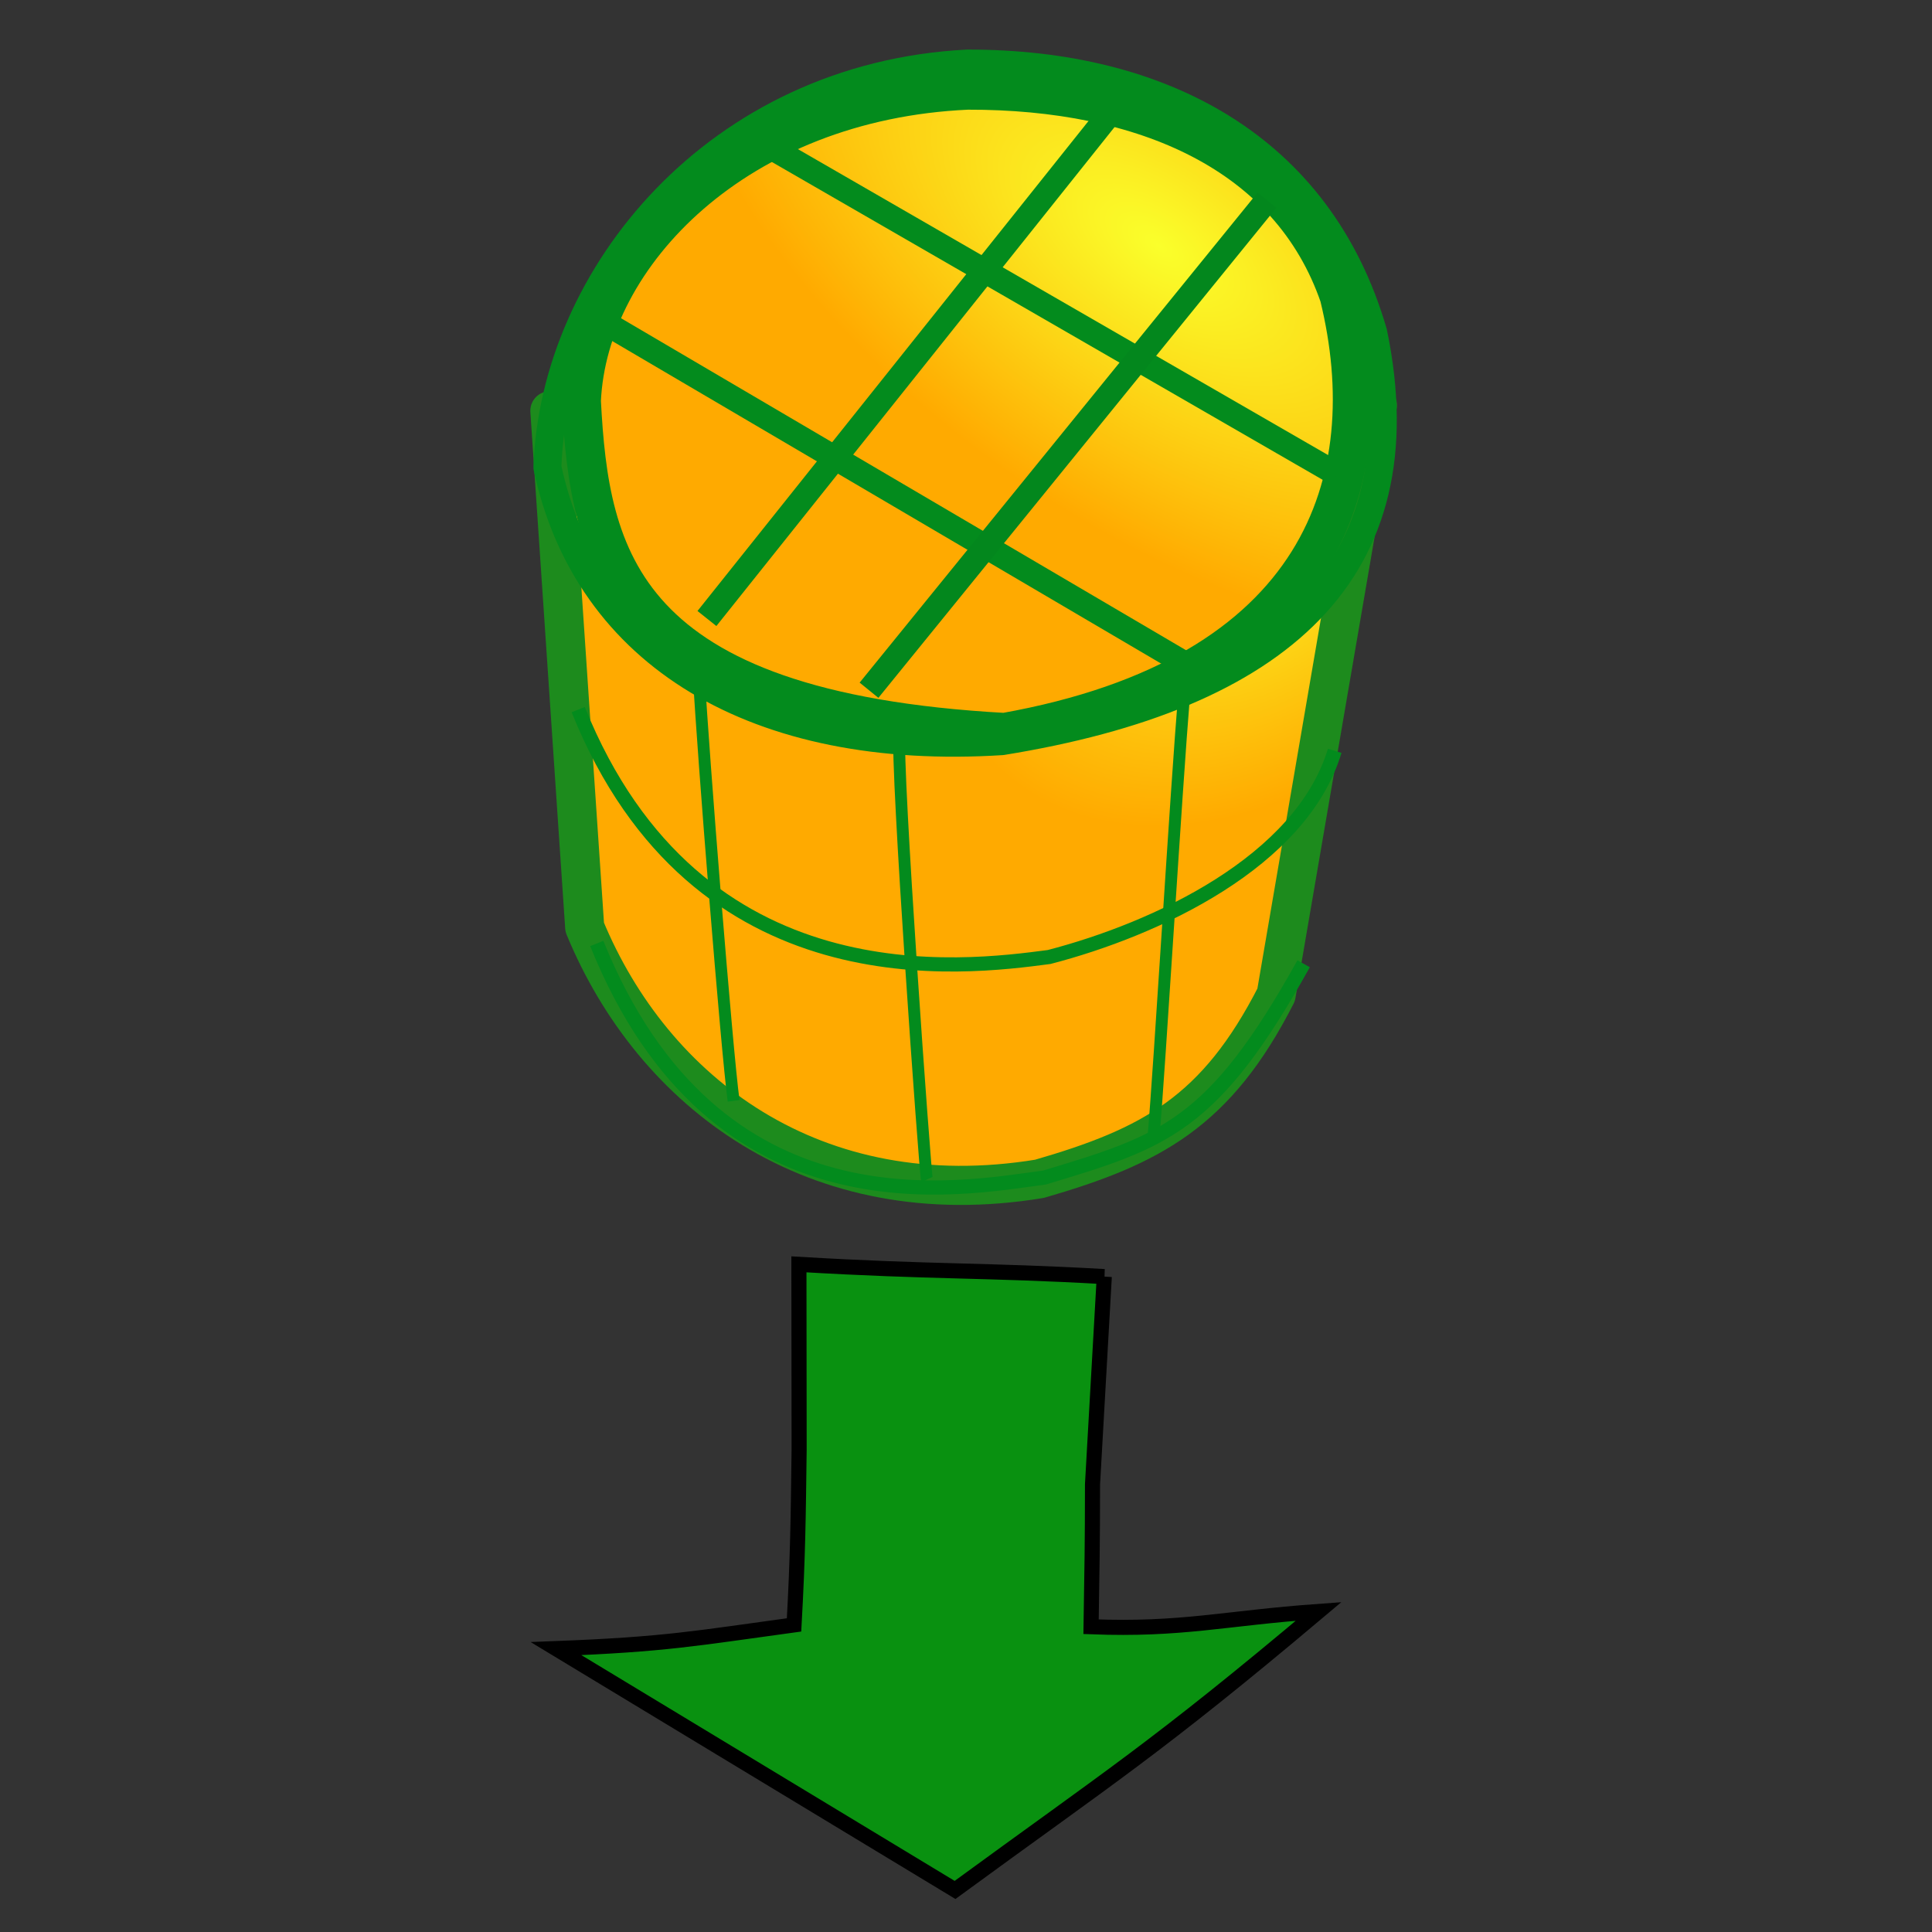 <?xml version="1.0" encoding="UTF-8" standalone="no"?>
<!-- Created with Inkscape (http://www.inkscape.org/) -->

<svg
   xmlns:dc="http://purl.org/dc/elements/1.1/"
   xmlns:cc="http://creativecommons.org/ns#"
   xmlns:rdf="http://www.w3.org/1999/02/22-rdf-syntax-ns#"
   xmlns:svg="http://www.w3.org/2000/svg"
   xmlns="http://www.w3.org/2000/svg"
   xmlns:xlink="http://www.w3.org/1999/xlink"
   xmlns:sodipodi="http://sodipodi.sourceforge.net/DTD/sodipodi-0.dtd"
   xmlns:inkscape="http://www.inkscape.org/namespaces/inkscape"
   width="64px"
   height="64px"
   id="svg2860"
   sodipodi:version="0.32"
   inkscape:version="0.91 r13725"
   sodipodi:docname="fem-constraint-gravity2.svg"
   inkscape:output_extension="org.inkscape.output.svg.inkscape"
   version="1.1">
  <rect width="100%" height="100%" fill="#333333" stroke="none"/>
  <defs
     id="defs2862">
    <radialGradient
       inkscape:collect="always"
       xlink:href="#linearGradient3377"
       id="radialGradient3703"
       gradientUnits="userSpaceOnUse"
       cx="135.383"
       cy="97.37"
       fx="135.383"
       fy="97.37"
       r="19.467"
       gradientTransform="matrix(-0.348,0.318,-0.734,-0.585,117.543,55.266)" />
    <linearGradient
       id="linearGradient3377">
      <stop
         id="stop3379"
         offset="0"
         style="stop-color:#faff2b;stop-opacity:1;" />
      <stop
         id="stop3381"
         offset="1"
         style="stop-color:#ffaa00;stop-opacity:1;" />
    </linearGradient>
    <radialGradient
       inkscape:collect="always"
       xlink:href="#linearGradient3377"
       id="radialGradient3705"
       gradientUnits="userSpaceOnUse"
       cx="148.883"
       cy="81.87"
       fx="148.883"
       fy="81.87"
       r="19.467"
       gradientTransform="matrix(-0.336,0.529,-0.436,-0.192,87.828,-13.379)" />
    <inkscape:perspective
       sodipodi:type="inkscape:persp3d"
       inkscape:vp_x="0 : 32 : 1"
       inkscape:vp_y="0 : 1000 : 0"
       inkscape:vp_z="64 : 32 : 1"
       inkscape:persp3d-origin="32 : 21.333333 : 1"
       id="perspective2868" />
    <radialGradient
       inkscape:collect="always"
       xlink:href="#linearGradient3377-4"
       id="radialGradient3703-8"
       gradientUnits="userSpaceOnUse"
       cx="135.383"
       cy="97.37"
       fx="135.383"
       fy="97.37"
       r="19.467"
       gradientTransform="matrix(0.974,0.225,-0.462,2.002,48.488,-127.999)" />
    <linearGradient
       id="linearGradient3377-4">
      <stop
         id="stop3379-3"
         offset="0"
         style="stop-color:#faff2b;stop-opacity:1;" />
      <stop
         id="stop3381-0"
         offset="1"
         style="stop-color:#ffaa00;stop-opacity:1;" />
    </linearGradient>
    <inkscape:perspective
       id="perspective2868-8"
       inkscape:persp3d-origin="32 : 21.333333 : 1"
       inkscape:vp_z="64 : 32 : 1"
       inkscape:vp_y="0 : 1000 : 0"
       inkscape:vp_x="0 : 32 : 1"
       sodipodi:type="inkscape:persp3d" />
    <radialGradient
       gradientTransform="matrix(0.974,0.225,-0.462,2.002,48.488,-127.999)"
       r="19.467"
       fy="97.37"
       fx="135.383"
       cy="97.37"
       cx="135.383"
       gradientUnits="userSpaceOnUse"
       id="radialGradient3703-8-8"
       xlink:href="#linearGradient3377"
       inkscape:collect="always" />
  </defs>
  <sodipodi:namedview
     id="base"
     pagecolor="#ffffff"
     bordercolor="#666666"
     borderopacity="1.0"
     inkscape:pageopacity="0.0"
     inkscape:pageshadow="2"
     inkscape:zoom="5.6568545"
     inkscape:cx="23.056981"
     inkscape:cy="37.573081"
     inkscape:current-layer="layer1"
     showgrid="true"
     inkscape:document-units="px"
     inkscape:grid-bbox="true"
     inkscape:window-width="1920"
     inkscape:window-height="1005"
     inkscape:window-x="-9"
     inkscape:window-y="-9"
     inkscape:window-maximized="1" />
  <g
     id="layer1"
     inkscape:label="Layer 1"
     inkscape:groupmode="layer">
    <g
       id="g4169"
       transform="translate(39.419,-33.218)">
      <path
         style="display:inline;overflow:visible;visibility:visible;fill:url(#radialGradient3705);fill-opacity:1;fill-rule:evenodd;stroke:#1d8b1d;stroke-width:1.295;stroke-linecap:butt;stroke-linejoin:round;stroke-miterlimit:4;stroke-dasharray:none;stroke-dashoffset:0;stroke-opacity:1;marker:none;enable-background:accumulate"
         d="m 2.855,66.174 3.353,-19.533 -10.986,6.393 -16.426,-6.208 1.154,17.109 c 2.254,5.463 7.596,9.556 15.063,8.333 3.727,-1.077 5.87,-2.23 7.842,-6.094 z"
         id="rect3522"
         sodipodi:nodetypes="ccccccc"
         inkscape:connector-curvature="0" />
      <path
         style="display:inline;overflow:visible;visibility:visible;fill:url(#radialGradient3703);fill-opacity:1;fill-rule:evenodd;stroke:#038b1d;stroke-width:1.295;stroke-linecap:butt;stroke-linejoin:round;stroke-miterlimit:4;stroke-dasharray:none;stroke-dashoffset:0;stroke-opacity:1;marker:none;enable-background:accumulate"
         d="M 4.948,43.034 C 6.434,49.116 4.401,55.606 -6.141,57.482 -18.903,56.783 -19.889,51.672 -20.161,46.5 c 0.215,-4.873 5.18,-9.956 12.791,-10.296 5.863,-0.015 10.688,2.086 12.319,6.83 z"
         id="rect3520"
         sodipodi:nodetypes="ccccc"
         inkscape:connector-curvature="0" />
    </g>
    <path
       style="fill:#0000ff;stroke:#038b1d;stroke-width:0.8;stroke-linecap:butt;stroke-linejoin:miter;stroke-miterlimit:4;stroke-dasharray:none;stroke-opacity:1"
       d="M 44.292,15.708 25.657,4.955"
       id="path2390"
       inkscape:connector-curvature="0"
       sodipodi:nodetypes="cc" />
    <path
       style="fill:#0000ff;stroke:#038b1d;stroke-width:0.8;stroke-linecap:butt;stroke-linejoin:miter;stroke-miterlimit:4;stroke-dasharray:none;stroke-opacity:1"
       d="M 39.129,21.909 20.359,10.88"
       id="path2400"
       inkscape:connector-curvature="0"
       sodipodi:nodetypes="cc" />
    <path
       style="fill:none;stroke:#038b1d;stroke-width:0.395;stroke-linecap:butt;stroke-linejoin:miter;stroke-miterlimit:4;stroke-dasharray:none;stroke-opacity:1"
       d="m 38.214,37.632 c 0.208,-2.389 0.732,-11.247 1.022,-14.77"
       id="path2412"
       sodipodi:nodetypes="cc"
       inkscape:connector-curvature="0" />
    <path
       style="fill:none;stroke:#038b1d;stroke-width:0.394;stroke-linecap:butt;stroke-linejoin:miter;stroke-miterlimit:4;stroke-dasharray:none;stroke-opacity:1"
       d="M 30.705,39.073 C 30.65,38.95 29.664,25.239 29.799,24.329"
       id="path2414"
       sodipodi:nodetypes="cc"
       inkscape:connector-curvature="0" />
    <path
       style="fill:none;stroke:#038b1d;stroke-width:0.394;stroke-linecap:butt;stroke-linejoin:miter;stroke-miterlimit:4;stroke-dasharray:none;stroke-opacity:1"
       d="M 24.302,36.467 C 24.077,34.832 23.278,24.811 23.156,22.471"
       id="path2418"
       sodipodi:nodetypes="cc"
       inkscape:connector-curvature="0" />
    <path
       style="fill:none;stroke:#03871d;stroke-width:0.8;stroke-linecap:butt;stroke-linejoin:miter;stroke-miterlimit:4;stroke-dasharray:none;stroke-opacity:1"
       d="M 41.97,6.632 28.787,22.865"
       id="path2424"
       inkscape:connector-curvature="0"
       sodipodi:nodetypes="cc" />
    <path
       style="fill:none;stroke:#038b1d;stroke-width:0.8;stroke-linecap:butt;stroke-linejoin:miter;stroke-miterlimit:4;stroke-dasharray:none;stroke-opacity:1"
       d="M 23.418,20.489 36.922,3.567"
       id="path2432"
       inkscape:connector-curvature="0"
       sodipodi:nodetypes="cc" />
    <path
       style="fill:none;stroke:#038b1d;stroke-width:0.47;stroke-linecap:butt;stroke-linejoin:miter;stroke-miterlimit:4;stroke-dasharray:none;stroke-opacity:1"
       d="m 44.214,24.872 c -1.114,3.681 -5.915,5.909 -9.461,6.83 -2.777,0.364 -11.665,1.567 -15.599,-8.195"
       id="path2424-3"
       inkscape:connector-curvature="0"
       sodipodi:nodetypes="ccc" />
    <path
       style="fill:none;stroke:#038b1d;stroke-width:0.47;stroke-linecap:butt;stroke-linejoin:miter;stroke-miterlimit:4;stroke-dasharray:none;stroke-opacity:1"
       d="m 43.184,31.926 c -3.003,5.403 -4.624,5.887 -8.583,7.081 -2.777,0.364 -10.897,2.01 -14.832,-7.753"
       id="path2424-3-5"
       inkscape:connector-curvature="0"
       sodipodi:nodetypes="ccc" />
    <path
       style="display:inline;overflow:visible;visibility:visible;fill:none;stroke:#038b1d;stroke-width:0.926;stroke-linecap:butt;stroke-linejoin:round;stroke-miterlimit:4;stroke-dasharray:none;stroke-dashoffset:0;stroke-opacity:1;marker:none;enable-background:accumulate"
       d="m 45.491,11.022 c 1.634,7.92 -3.156,12.051 -12.302,13.53 C 25.073,25.068 19.465,21.709 18.133,15.483 18.355,9.139 23.754,2.532 32.048,2.105 c 6.39,-0.008 11.653,2.737 13.443,8.917 z"
       id="rect3520-8"
       sodipodi:nodetypes="ccccc"
       inkscape:connector-curvature="0" />
    <path
       style="fill:#099110;fill-opacity:1;stroke:#000000;stroke-width:0.5;stroke-linecap:butt;stroke-linejoin:miter;stroke-miterlimit:4;stroke-dasharray:none;stroke-opacity:1"
       d="m 36.581,42.289 -0.39,6.878 c -0.002,2.027 -0.016,2.723 -0.048,4.721 3.021,0.116 4.386,-0.281 7.539,-0.508 -5.415,4.559 -6.955,5.503 -12.045,9.227 l -13.218,-7.995 c 3.64,-0.139 4.631,-0.341 7.885,-0.785 0.129,-2.33 0.139,-3.55 0.168,-5.81 l -0.007,-6.134 c 4.452,0.263 6.164,0.181 10.117,0.406 z"
       id="path3802-6"
       inkscape:connector-curvature="0"
       sodipodi:nodetypes="cccccccccc" />
  </g>
</svg>
